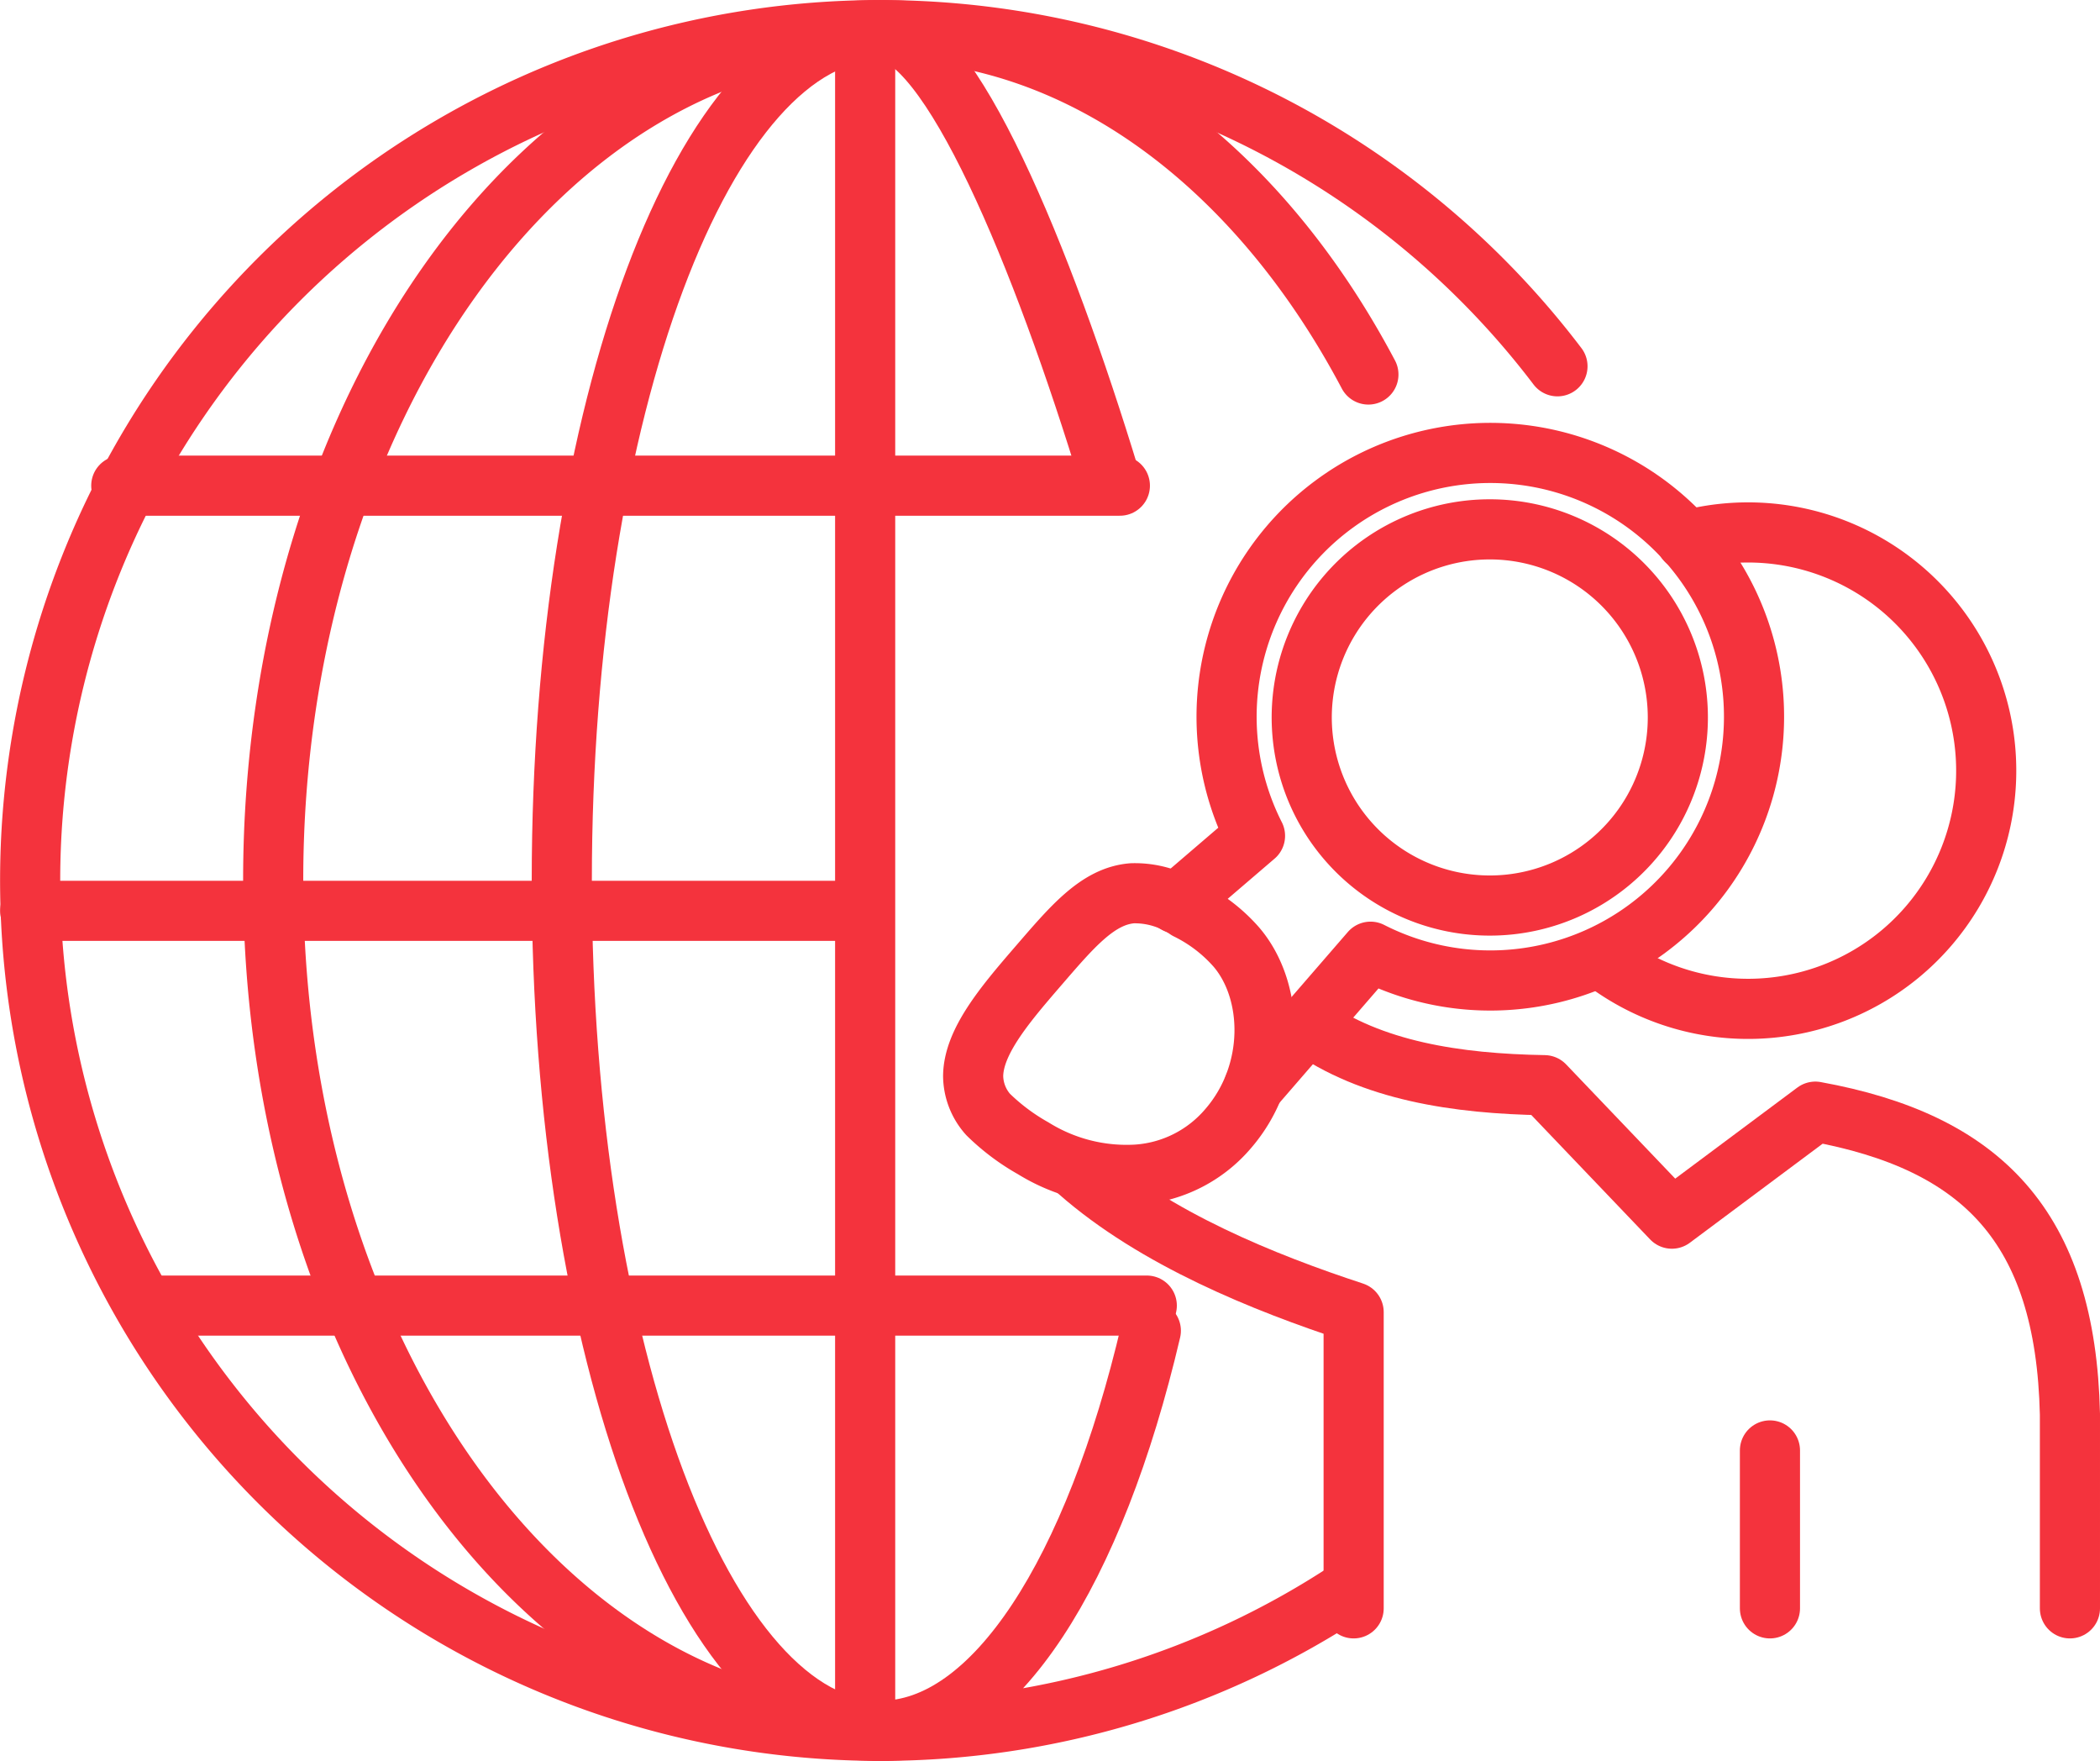 <svg viewBox="0 0 186.49 156.35" xmlns="http://www.w3.org/2000/svg"><defs><style>.cls-1{fill:none;stroke:#f4333d;stroke-linecap:round;stroke-linejoin:round;stroke-width:5.34px;}</style></defs><g data-name="Layer 2" id="Layer_2"><g data-name="Group 116" id="Group_116"><g data-name="Group 78" id="Group_78"><path d="M109.78,84.07a14,14,0,0,0-4.35-3.32,8.25,8.25,0,0,0-4.87-1.44c-3.11.24-5.42,3.06-8.5,6.62-2.92,3.38-5.6,6.6-5.64,9.59a5.21,5.21,0,0,0,1.33,3.43,19,19,0,0,0,4,3,15.73,15.73,0,0,0,9.21,2.34,11.65,11.65,0,0,0,8.11-4.09C113.34,95.26,113.16,88,109.78,84.07Z" class="cls-1" data-name="Path 252" id="Path_252"></path><path d="M116.09,91c5.7,4.07,13.24,5.22,21.06,5.35l11.32,11.85,12.74-9.5c14.73,2.68,22.23,10.15,22.61,26.87V142.8" class="cls-1" data-name="Path 253" id="Path_253"></path><path d="M95.77,104c6.82,6,16.52,9.9,24.44,12.5V142.8" class="cls-1" data-name="Path 254" id="Path_254"></path><path d="M104.45,80.21l7-6a23.42,23.42,0,1,1,10.26,10.29L111.36,96.45" class="cls-1" data-name="Path 255" id="Path_255"></path><path d="M132.32,47A16.7,16.7,0,1,0,149,63.67,16.7,16.7,0,0,0,132.32,47Z" class="cls-1" data-name="Path 256" id="Path_256"></path><path d="M142.1,85A21.15,21.15,0,1,0,149.74,48" class="cls-1" data-name="Path 257" id="Path_257"></path><line y2="142.8" x2="157.18" y1="128.78" x1="157.18" class="cls-1" data-name="Line 102" id="Line_102"></line><path d="M119.93,141.08A75.5,75.5,0,1,1,138.31,32.52" class="cls-1" data-name="Path 258" id="Path_258"></path><path d="M89.28,152.06a39.37,39.37,0,0,1-11.1,1.6c-29.78,0-53.92-33.8-53.92-75.49S48.4,2.68,78.18,2.68c17.76,0,33.52,12,43.34,30.57" class="cls-1" data-name="Path 259" id="Path_259"></path><path d="M102.2,118.15c-5,21.33-13.89,35.52-24,35.52-15.64,0-28.31-33.8-28.31-75.49S62.54,2.68,78.18,2.68c6.12,0,14.39,20.1,20.41,39.87" class="cls-1" data-name="Path 260" id="Path_260"></path><line y2="80.87" x2="75.78" y1="80.87" x1="2.68" class="cls-1" data-name="Line 103" id="Line_103"></line><line y2="151.4" x2="76.83" y1="3.43" x1="76.83" class="cls-1" data-name="Line 104" id="Line_104"></line><line y2="43.12" x2="99.45" y1="43.12" x1="10.77" class="cls-1" data-name="Line 105" id="Line_105"></line><line y2="115.92" x2="101.84" y1="115.92" x1="13.76" class="cls-1" data-name="Line 106" id="Line_106"></line></g></g></g></svg>